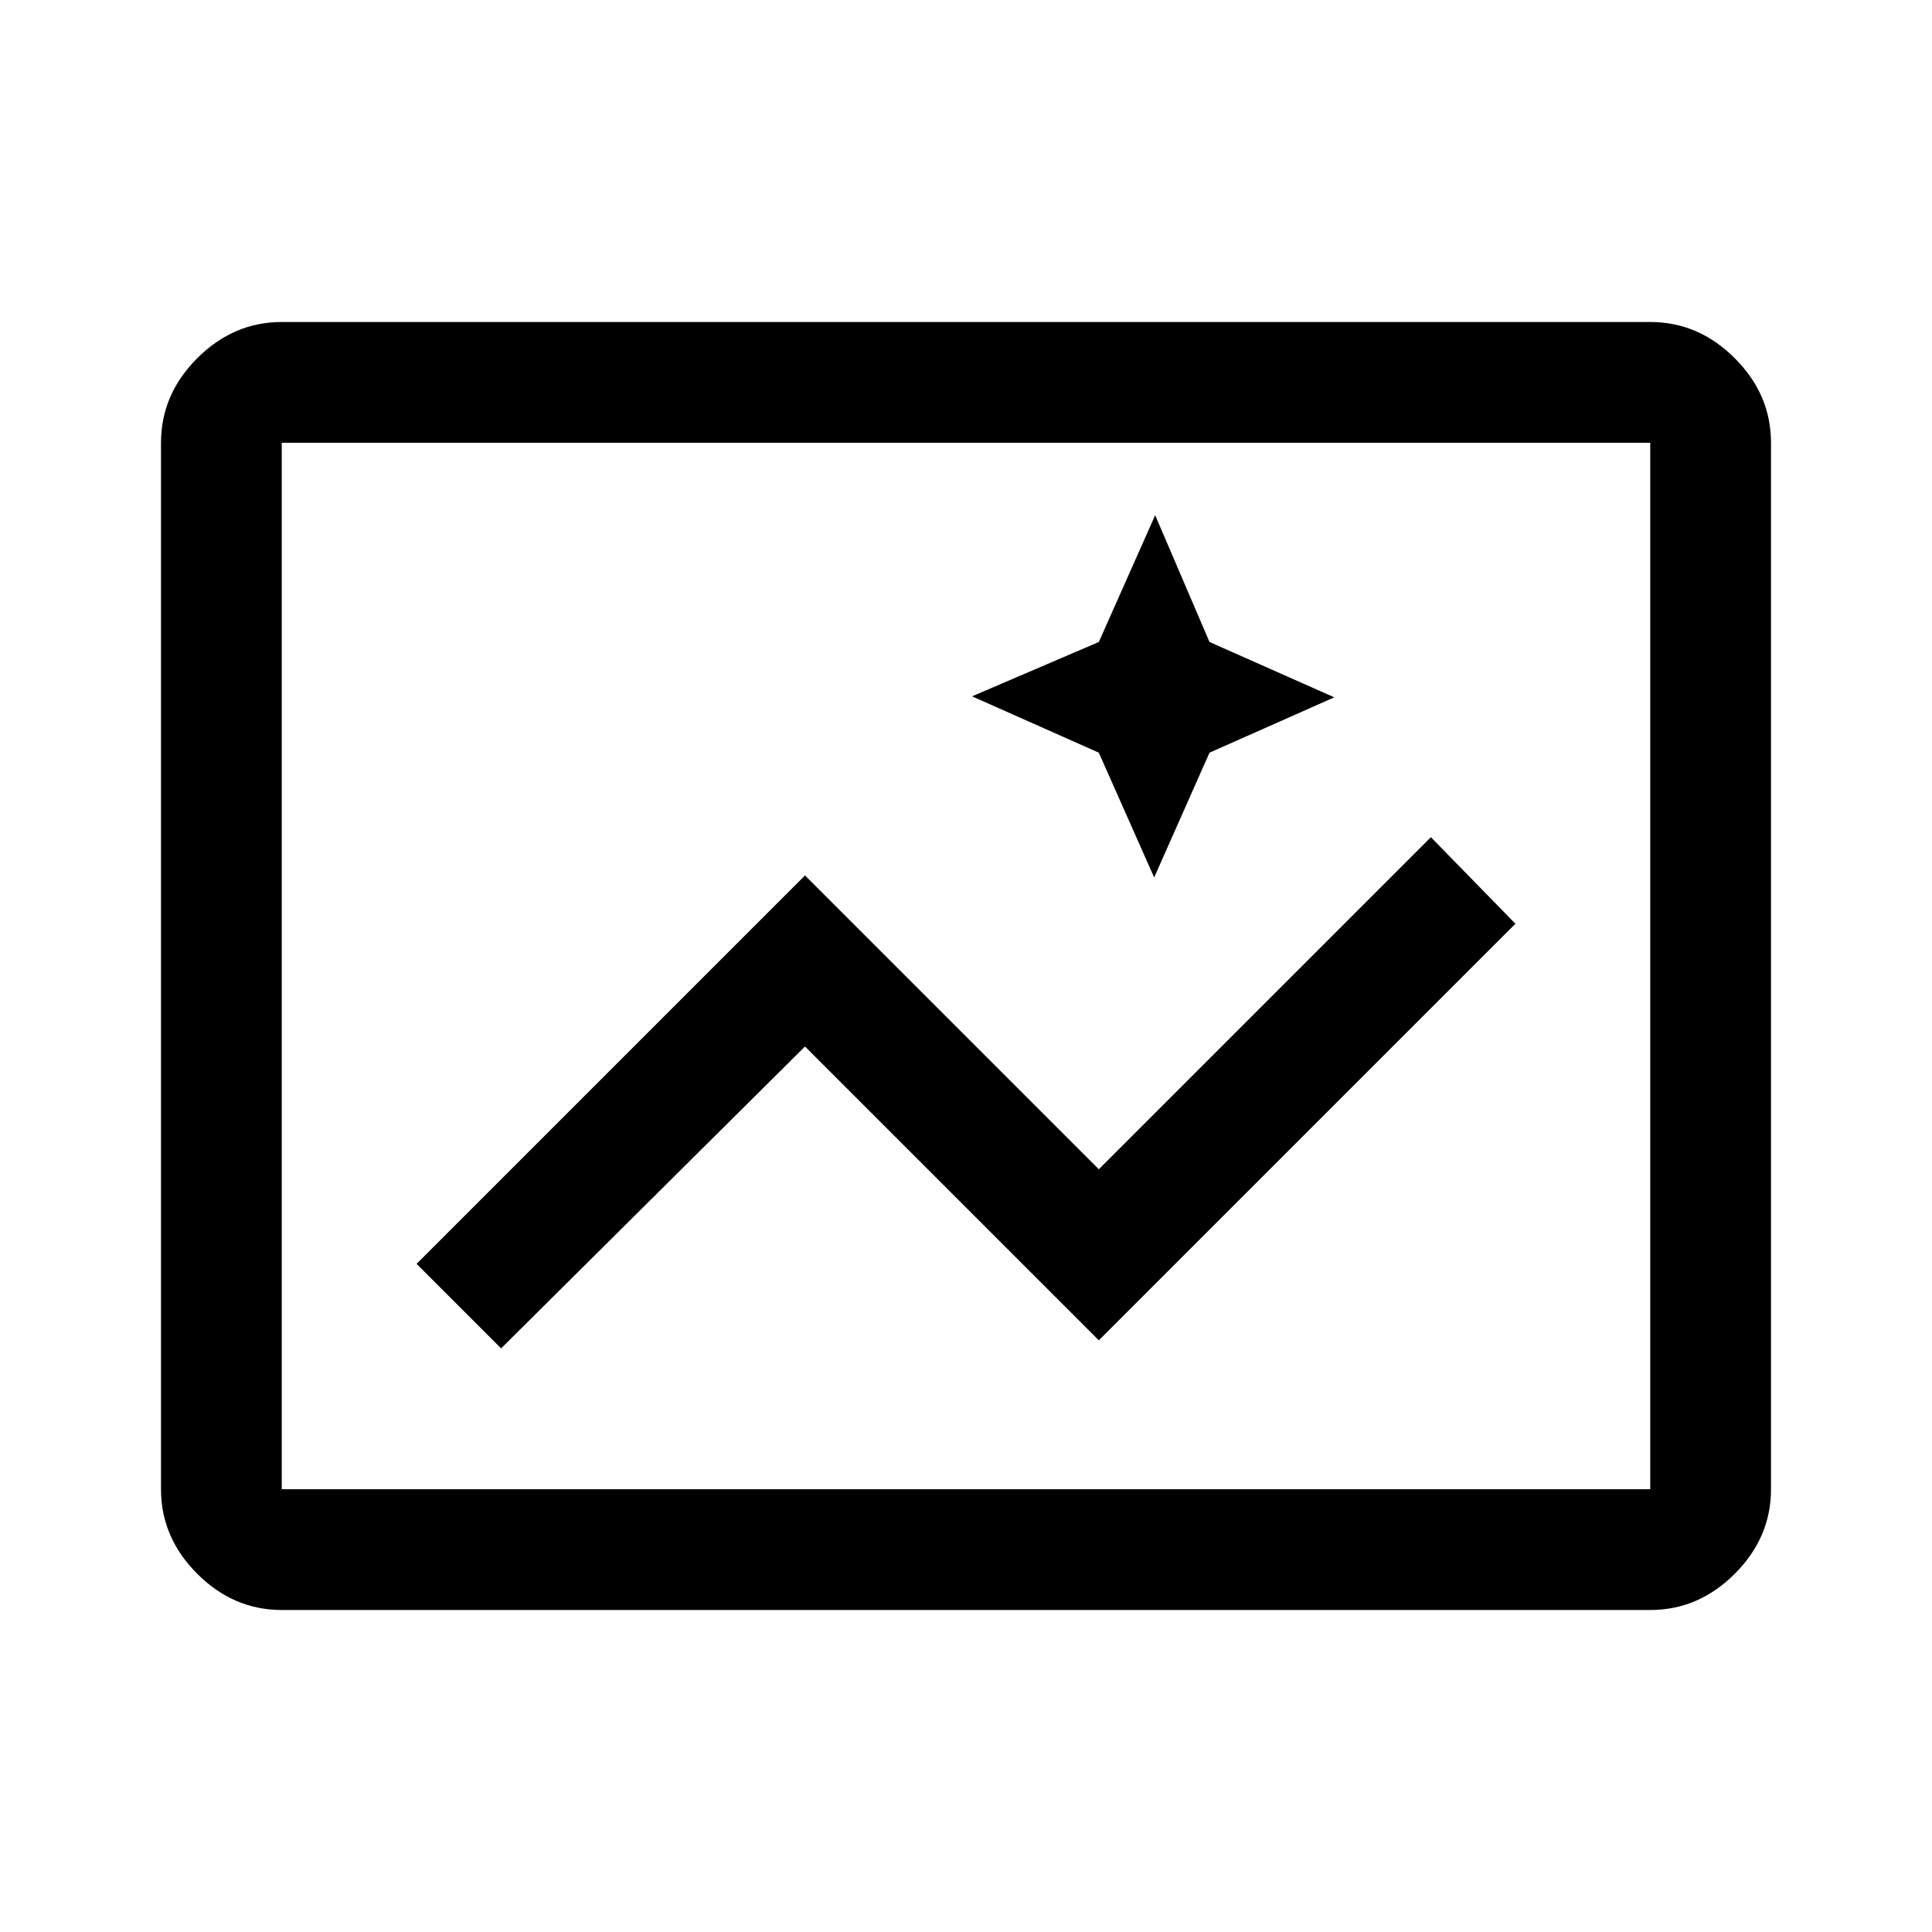 <svg xmlns="http://www.w3.org/2000/svg" height="48" viewBox="0 -960 960 960" width="48"><path d="M140-160q-24 0-42-18t-18-42v-520q0-24 18-42t42-18h680q24 0 42 18t18 42v520q0 24-18 42t-42 18H140Zm0-60h680v-520H140v520Zm0 0v-520 520Zm406-74 207-207-42-43-165 165-146-146-193 193 42 42 151-150 146 146Zm27.5-230 27.5-62 62-27.5-62-27.5-27-63-28 63-63 27 63 28 27.5 62Z"/></svg>